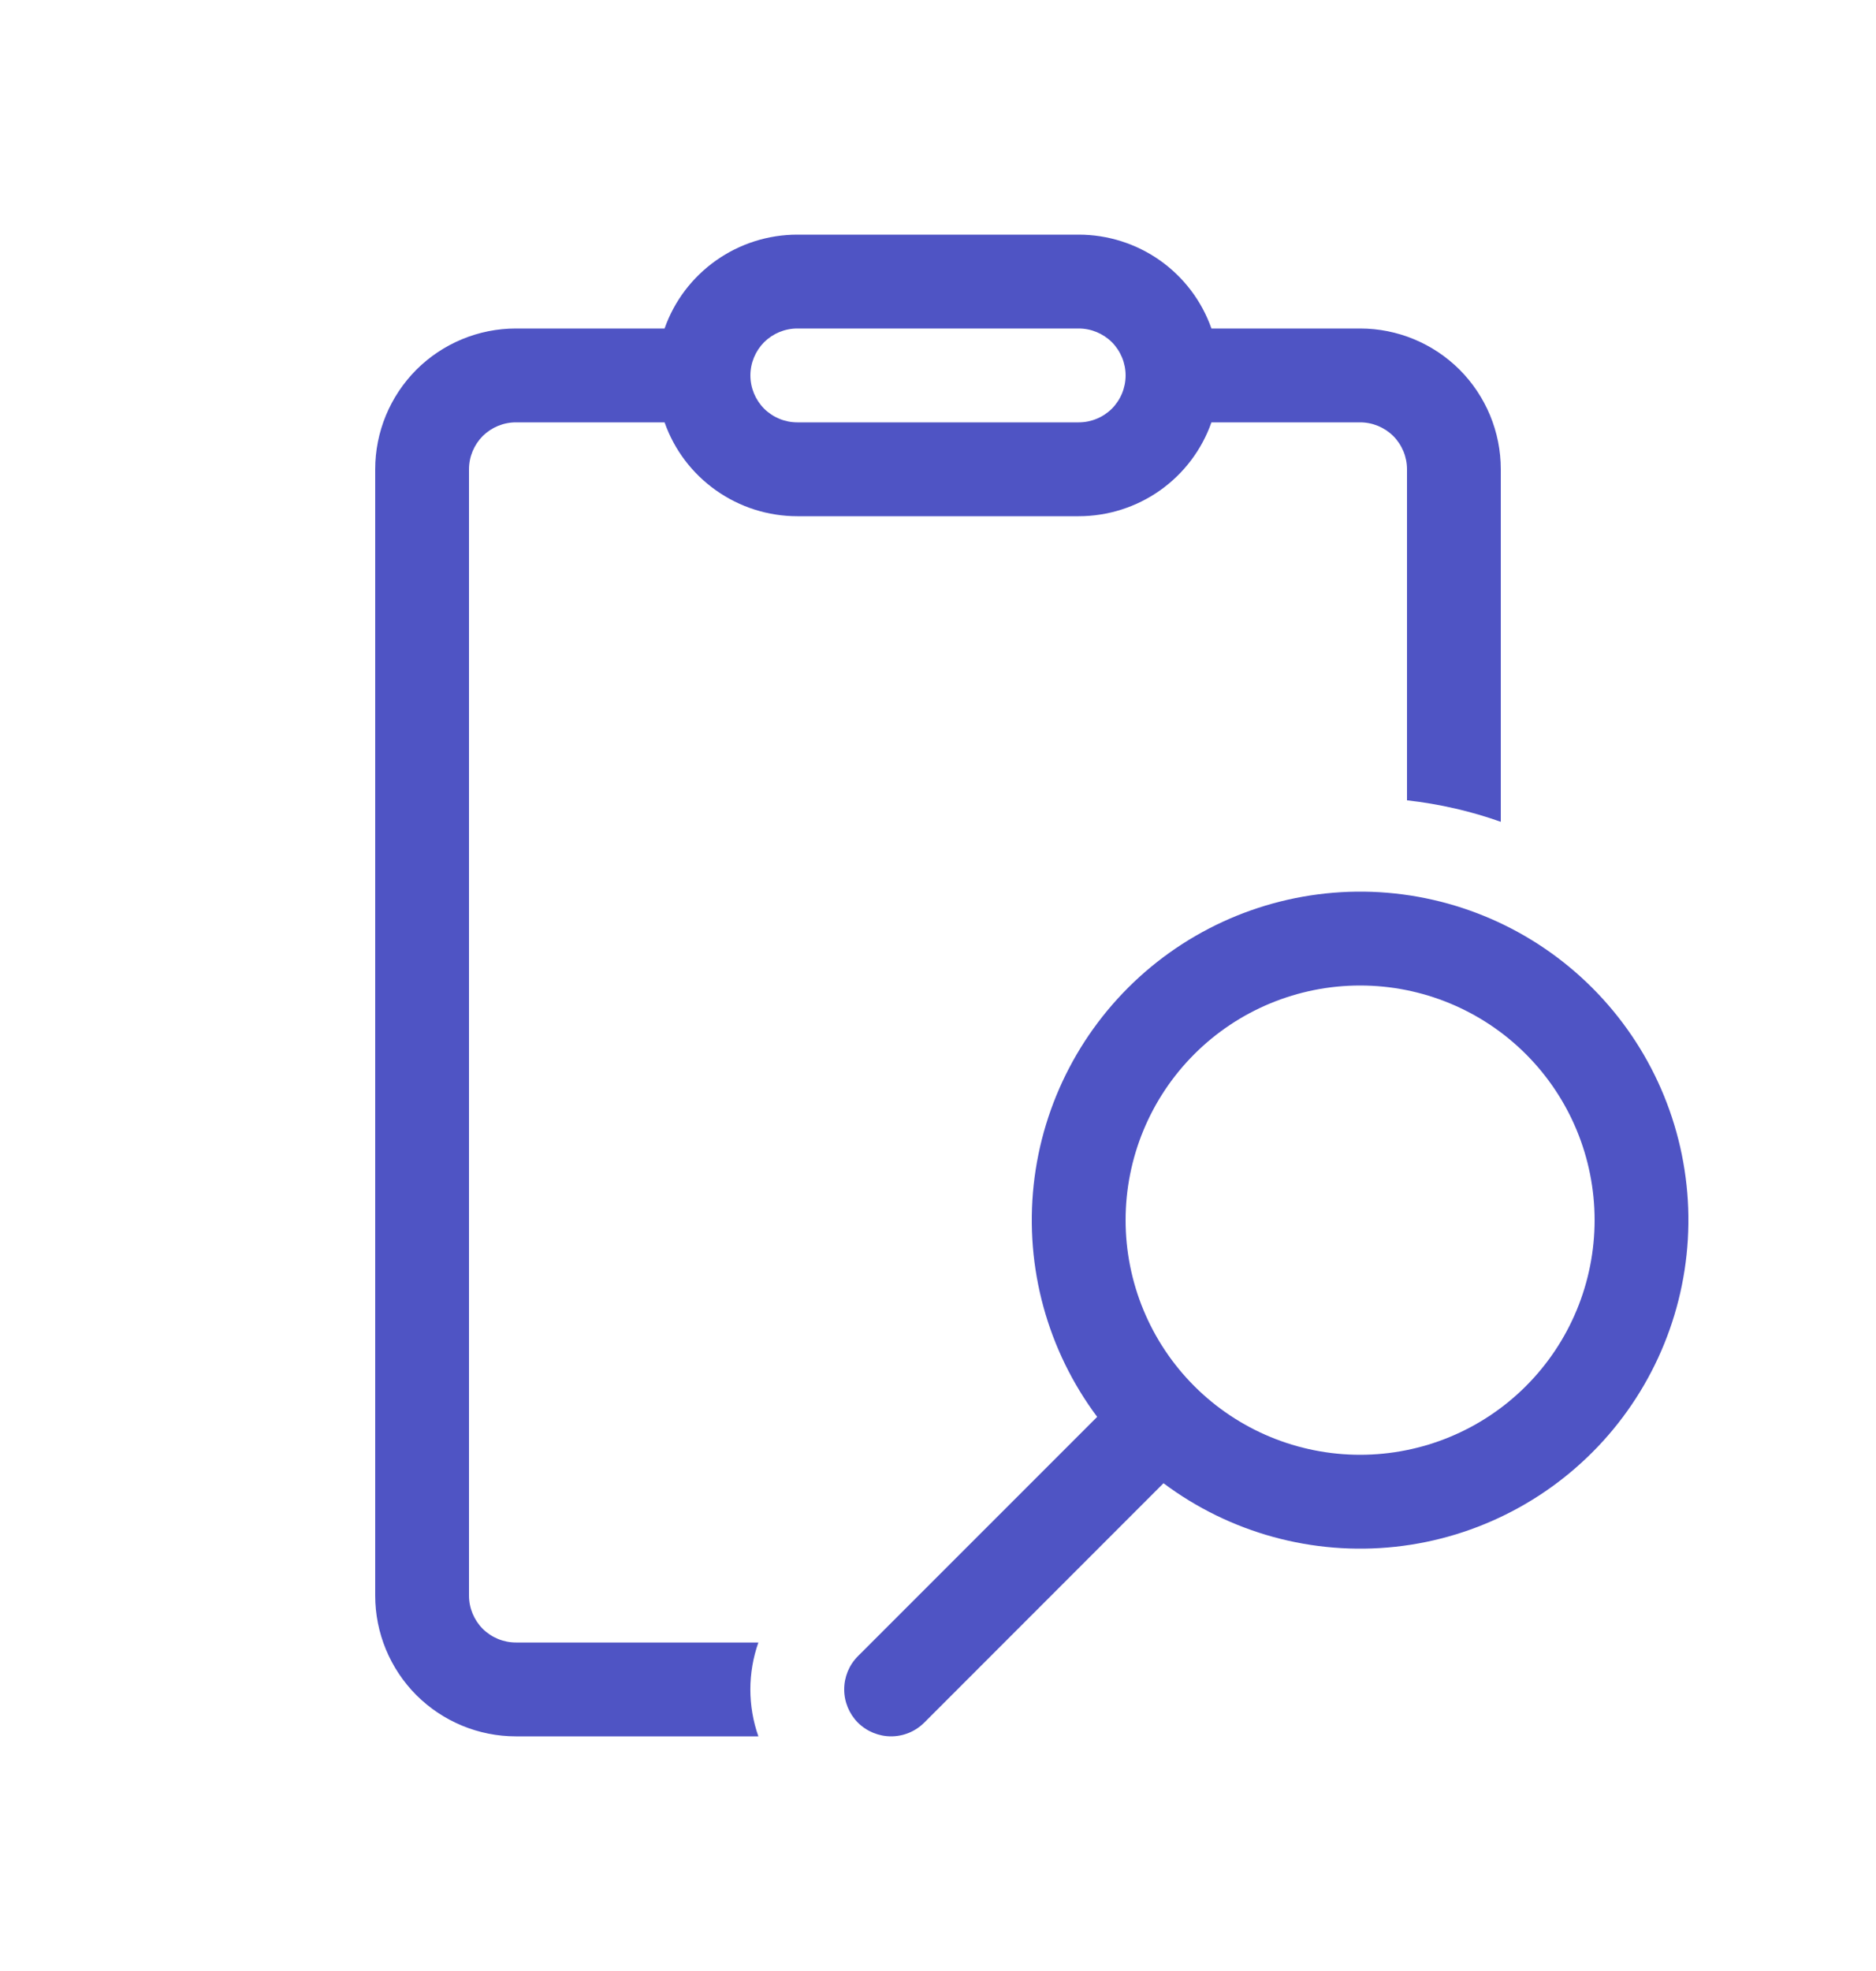 <svg width="20" height="21" viewBox="0 0 20 21" fill="none" xmlns="http://www.w3.org/2000/svg">
<path d="M11.5 2.5C11.81 2.5 12.113 2.596 12.367 2.775C12.62 2.954 12.812 3.207 12.915 3.5H14.5C14.898 3.5 15.279 3.658 15.561 3.939C15.842 4.221 16 4.602 16 5V8.756C15.681 8.643 15.348 8.566 15 8.527V5C15 4.867 14.947 4.74 14.854 4.646C14.76 4.553 14.633 4.5 14.5 4.5H12.915C12.812 4.793 12.62 5.046 12.367 5.225C12.113 5.404 11.81 5.5 11.5 5.5H8.5C8.19 5.5 7.887 5.404 7.634 5.225C7.38 5.046 7.188 4.793 7.085 4.5H5.5C5.367 4.5 5.24 4.553 5.146 4.646C5.053 4.74 5 4.867 5 5V17C5 17.133 5.053 17.26 5.146 17.354C5.24 17.447 5.367 17.5 5.5 17.5H8.085C7.971 17.823 7.971 18.177 8.085 18.5H5.5C5.102 18.5 4.721 18.342 4.439 18.061C4.158 17.779 4 17.398 4 17V5C4 4.602 4.158 4.221 4.439 3.939C4.721 3.658 5.102 3.5 5.5 3.5H7.085C7.188 3.207 7.38 2.954 7.634 2.775C7.887 2.596 8.19 2.5 8.5 2.5H11.5ZM8.5 3.5C8.367 3.5 8.24 3.553 8.146 3.646C8.053 3.74 8 3.867 8 4C8 4.133 8.053 4.26 8.146 4.354C8.24 4.447 8.367 4.5 8.5 4.5H11.5C11.633 4.5 11.76 4.447 11.854 4.354C11.947 4.26 12 4.133 12 4C12 3.867 11.947 3.74 11.854 3.646C11.76 3.553 11.633 3.5 11.5 3.5H8.5ZM11.697 15.096C11.167 14.387 10.925 13.504 11.02 12.624C11.115 11.745 11.54 10.934 12.209 10.354C12.878 9.775 13.741 9.471 14.625 9.502C15.51 9.534 16.349 9.899 16.975 10.525C17.601 11.151 17.966 11.99 17.998 12.875C18.029 13.759 17.725 14.622 17.146 15.291C16.566 15.96 15.755 16.385 14.876 16.48C13.996 16.575 13.113 16.333 12.404 15.803L9.854 18.353C9.76 18.447 9.633 18.5 9.5 18.5C9.368 18.5 9.24 18.447 9.146 18.354C9.053 18.26 9 18.133 9 18C9 17.867 9.052 17.74 9.146 17.646L11.697 15.096ZM14.5 15.5C15.163 15.5 15.799 15.237 16.268 14.768C16.737 14.299 17 13.663 17 13C17 12.337 16.737 11.701 16.268 11.232C15.799 10.763 15.163 10.5 14.5 10.5C13.837 10.5 13.201 10.763 12.732 11.232C12.263 11.701 12 12.337 12 13C12 13.663 12.263 14.299 12.732 14.768C13.201 15.237 13.837 15.5 14.5 15.5Z" fill="#4F54C4"/>
</svg>
